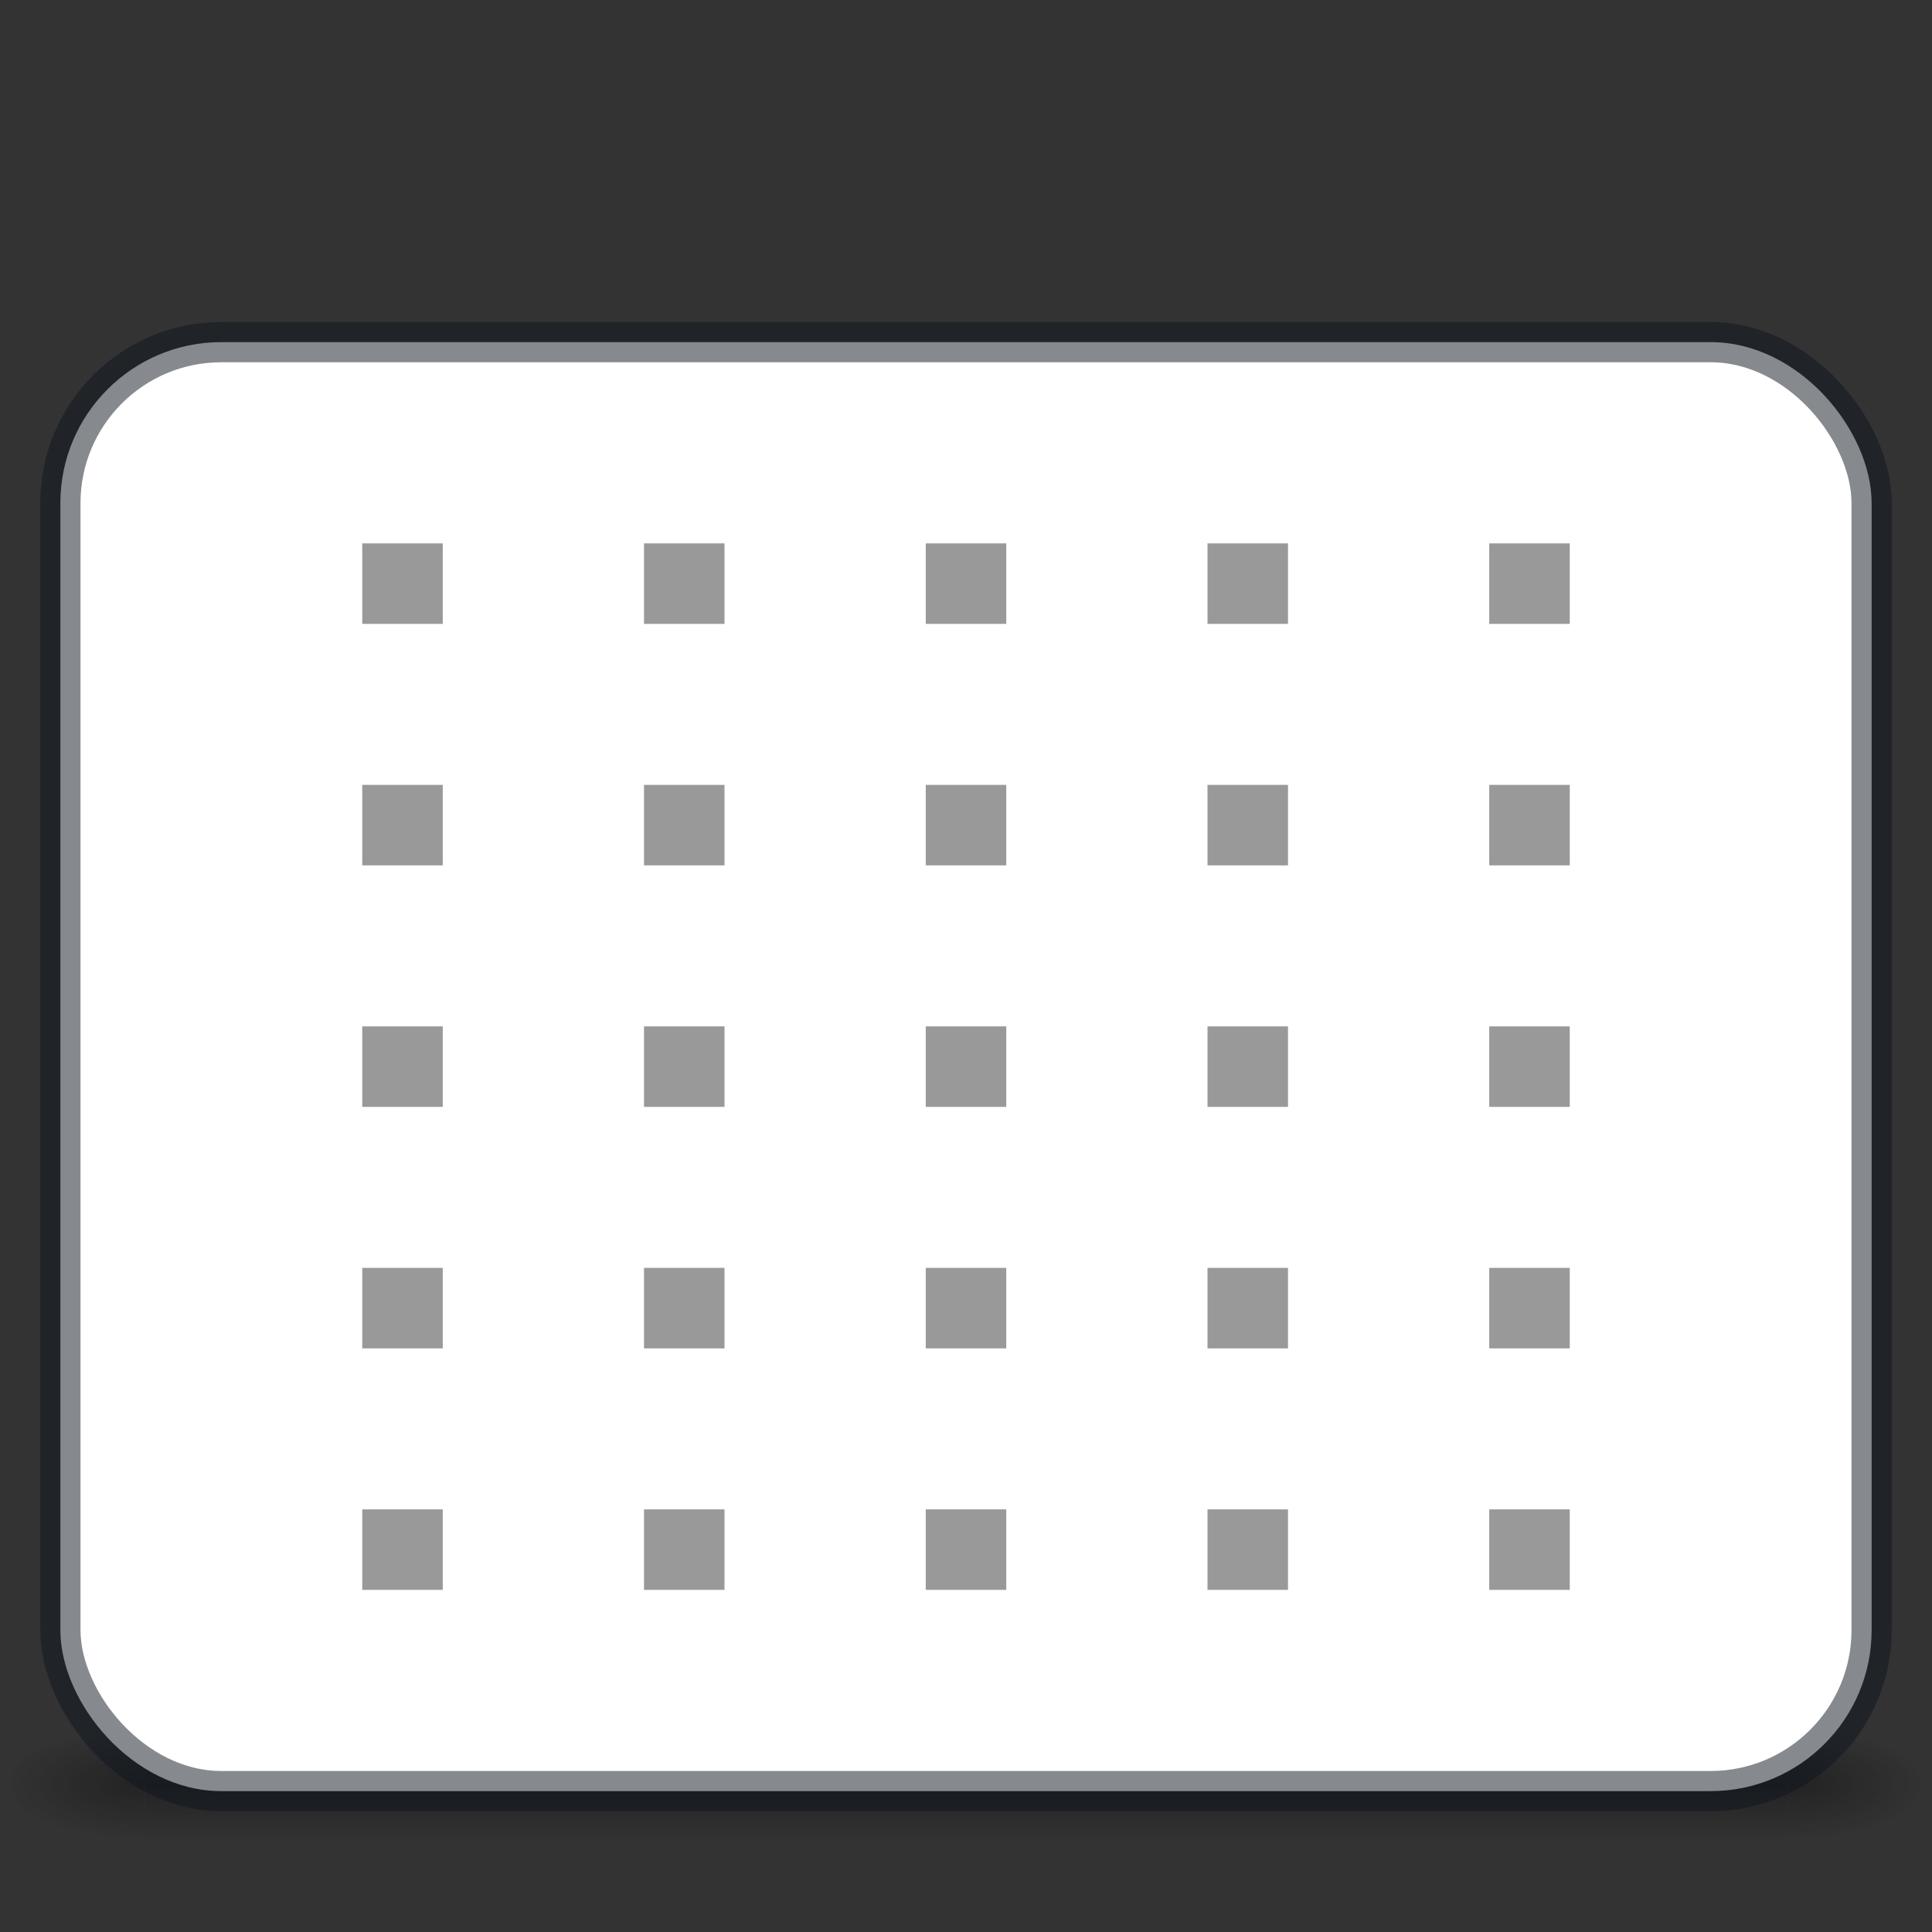 <?xml version="1.0" encoding="UTF-8" standalone="no"?>
<svg
   id="svg4296"
   height="48"
   width="48"
   version="1.1"
   sodipodi:docname="48.svg"
   inkscape:version="1.1.1 (3bf5ae0d25, 2021-09-20)"
   xmlns:inkscape="http://www.inkscape.org/namespaces/inkscape"
   xmlns:sodipodi="http://sodipodi.sourceforge.net/DTD/sodipodi-0.dtd"
   xmlns:xlink="http://www.w3.org/1999/xlink"
   xmlns="http://www.w3.org/2000/svg"
   xmlns:svg="http://www.w3.org/2000/svg"
   xmlns:rdf="http://www.w3.org/1999/02/22-rdf-syntax-ns#"
   xmlns:cc="http://creativecommons.org/ns#"
   xmlns:dc="http://purl.org/dc/elements/1.1/">
  <rect width="100%" height="100%" fill="#333333" stroke="none"/>
  <sodipodi:namedview
     pagecolor="#ffffff"
     bordercolor="#666666"
     borderopacity="1"
     objecttolerance="10"
     gridtolerance="10"
     guidetolerance="10"
     inkscape:pageopacity="0"
     inkscape:pageshadow="2"
     inkscape:window-width="1920"
     inkscape:window-height="1019"
     id="namedview69"
     showgrid="true"
     inkscape:zoom="16.000001"
     inkscape:cx="25.656249"
     inkscape:cy="27.062499"
     inkscape:window-x="0"
     inkscape:window-y="30"
     inkscape:window-maximized="1"
     inkscape:current-layer="svg4296"
     inkscape:document-rotation="0"
     inkscape:pagecheckerboard="0">
    <inkscape:grid
       type="xygrid"
       id="grid871"
       empspacing="4" />
    <inkscape:grid
       type="xygrid"
       id="grid873"
       empspacing="2"
       spacingx="0.5"
       spacingy="0.5"
       dotted="true" />
  </sodipodi:namedview>
  <defs
     id="defs4298">
    <linearGradient
       id="linearGradient932">
      <stop
         offset="0"
         style="stop-color:#181818;stop-opacity:1"
         id="stop928" />
      <stop
         offset="1"
         style="stop-color:#181818;stop-opacity:0"
         id="stop930" />
    </linearGradient>
    <linearGradient
       id="linearGradient4199">
      <stop
         id="stop4201"
         style="stop-color:#ffffff;stop-opacity:1"
         offset="0" />
      <stop
         id="stop4203"
         style="stop-color:#fafafa;stop-opacity:1"
         offset="0.262" />
      <stop
         id="stop4205"
         style="stop-color:#d4d4d4;stop-opacity:1"
         offset="0.705" />
      <stop
         id="stop4207"
         style="stop-color:#abacae;stop-opacity:1"
         offset="1" />
    </linearGradient>
    <linearGradient
       id="linearGradient3462">
      <stop
         offset="0"
         style="stop-color:#ffffff;stop-opacity:1"
         id="stop3464" />
      <stop
         offset="0.035"
         style="stop-color:#ffffff;stop-opacity:0.235"
         id="stop3466" />
      <stop
         offset="0.964"
         style="stop-color:#ffffff;stop-opacity:0.157"
         id="stop3468" />
      <stop
         offset="1"
         style="stop-color:#ffffff;stop-opacity:0.392"
         id="stop3470" />
    </linearGradient>
    <linearGradient
       x1="302.857"
       y1="366.648"
       x2="302.857"
       y2="609.505"
       id="linearGradient19619"
       xlink:href="#linearGradient5048"
       gradientUnits="userSpaceOnUse"
       gradientTransform="matrix(0.084,0,0,0.012,-6.54,38.471)" />
    <linearGradient
       id="linearGradient5048">
      <stop
         id="stop5050"
         style="stop-color:#181818;stop-opacity:0"
         offset="0" />
      <stop
         id="stop5056"
         style="stop-color:#181818;stop-opacity:1"
         offset="0.5" />
      <stop
         id="stop5052"
         style="stop-color:#181818;stop-opacity:0"
         offset="1" />
    </linearGradient>
    <radialGradient
       cx="605.714"
       cy="486.648"
       r="117.143"
       fx="605.714"
       fy="486.648"
       id="radialGradient19616"
       xlink:href="#linearGradient5060"
       gradientUnits="userSpaceOnUse"
       gradientTransform="matrix(-0.029,0,0,0.012,21.027,38.471)" />
    <linearGradient
       id="linearGradient5060">
      <stop
         id="stop5062"
         style="stop-color:#181818;stop-opacity:1"
         offset="0" />
      <stop
         id="stop5064"
         style="stop-color:#181818;stop-opacity:0"
         offset="1" />
    </linearGradient>
    <radialGradient
       cx="605.714"
       cy="486.648"
       r="117.143"
       fx="605.714"
       fy="486.648"
       id="radialGradient19613"
       xlink:href="#linearGradient932"
       gradientUnits="userSpaceOnUse"
       gradientTransform="matrix(0.029,0,0,0.012,26.973,38.471)" />
    <linearGradient
       y2="42.438"
       x2="40.29"
       y1="5.414"
       x1="40.29"
       gradientTransform="matrix(1.162,0,0,0.919,-3.892,4.446)"
       gradientUnits="userSpaceOnUse"
       id="linearGradient4088"
       xlink:href="#linearGradient3462" />
    <radialGradient
       r="12.672"
       fy="9.957"
       fx="7.118"
       cy="9.957"
       cx="7.118"
       gradientTransform="matrix(0,8.437,-12.948,0,153.88,-68.473)"
       gradientUnits="userSpaceOnUse"
       id="radialGradient4091"
       xlink:href="#linearGradient4199" />
    <linearGradient
       x1="39"
       y1="15"
       x2="39"
       y2="48"
       id="linearGradient3058"
       xlink:href="#linearGradient3924-1"
       gradientUnits="userSpaceOnUse"
       gradientTransform="translate(-5,-5)" />
    <linearGradient
       id="linearGradient3924-1">
      <stop
         id="stop3926-3"
         style="stop-color:#ffffff;stop-opacity:1"
         offset="0" />
      <stop
         id="stop3928-91"
         style="stop-color:#ffffff;stop-opacity:0.235"
         offset="0.028" />
      <stop
         id="stop3930-6"
         style="stop-color:#ffffff;stop-opacity:0.157"
         offset="0.974" />
      <stop
         id="stop3932-6"
         style="stop-color:#ffffff;stop-opacity:0.392"
         offset="1" />
    </linearGradient>
  </defs>
  <g
     style="opacity:0.6"
     id="g3257">
    <path
       style="display:inline;overflow:visible;visibility:visible;fill:url(#radialGradient19613);fill-opacity:1;fill-rule:nonzero;stroke:none;stroke-width:1;marker:none"
       id="path2883"
       d="m 44.4,43 c 0,0 0,3 0,3 1.489,0.006 3.6,-0.672 3.6,-1.5 0,-0.828 -1.662,-1.5 -3.6,-1.5 z"
       inkscape:connector-curvature="0" />
    <path
       style="display:inline;overflow:visible;visibility:visible;fill:url(#radialGradient19616);fill-opacity:1;fill-rule:nonzero;stroke:none;stroke-width:1;marker:none"
       id="path2881"
       d="m 3.6,43 c 0,0 0,3 0,3 C 2.111,46.006 0,45.328 0,44.5 0,43.672 1.662,43 3.6,43 Z"
       inkscape:connector-curvature="0" />
    <rect
       style="display:inline;overflow:visible;visibility:visible;fill:url(#linearGradient19619);fill-opacity:1;fill-rule:nonzero;stroke:none;stroke-width:1;marker:none"
       id="rect2879"
       y="43"
       x="3.6"
       height="3"
       width="40.8" />
  </g>
  <rect
     style="opacity:1;vector-effect:none;fill:#ffffff;fill-opacity:1;stroke:none;stroke-width:1;stroke-linecap:round;stroke-linejoin:round;stroke-miterlimit:4;stroke-dasharray:none;stroke-dashoffset:0;stroke-opacity:1"
     id="rect934"
     width="45"
     height="36"
     x="1.5"
     y="8.5"
     rx="4"
     ry="4" />
  <rect
     style="opacity:0.35;vector-effect:none;fill:none;fill-opacity:1;stroke:url(#linearGradient3058);stroke-width:1;stroke-linecap:round;stroke-linejoin:round;stroke-miterlimit:4;stroke-dasharray:none;stroke-dashoffset:0;stroke-opacity:1"
     id="rect6741-5-0-2-3"
     y="9.5"
     x="2.5"
     ry="3"
     rx="3"
     height="34"
     width="43" />
  <rect
     style="color:#000000;display:inline;overflow:visible;visibility:visible;opacity:0.5;fill:none;stroke:#0e141f;stroke-width:1;stroke-linecap:round;stroke-linejoin:round;stroke-miterlimit:4;stroke-dasharray:none;stroke-dashoffset:0;stroke-opacity:1;marker:none;enable-background:accumulate"
     id="rect5505-21-3-8-9-1-1"
     y="8.5"
     x="1.5"
     ry="4"
     rx="4"
     height="36"
     width="45" />
  <rect
     style="fill:#999999;fill-opacity:1"
     id="rect1039-7"
     width="2"
     height="2"
     x="37"
     y="13.5" />
  <rect
     style="fill:#999999;fill-opacity:1"
     id="rect1039-7-6"
     width="2"
     height="2"
     x="30"
     y="13.5" />
  <rect
     style="fill:#999999;fill-opacity:1"
     id="rect1039-7-6-1"
     width="2"
     height="2"
     x="23"
     y="13.5" />
  <rect
     style="fill:#999999;fill-opacity:1"
     id="rect1039-7-6-8"
     width="2"
     height="2"
     x="16"
     y="13.5" />
  <rect
     style="fill:#999999;fill-opacity:1"
     id="rect1039-7-6-7"
     width="2"
     height="2"
     x="9"
     y="13.5" />
  <rect
     style="fill:#999999;fill-opacity:1"
     id="rect1039-7-9"
     width="2"
     height="2"
     x="37"
     y="19.5" />
  <rect
     style="fill:#999999;fill-opacity:1"
     id="rect1039-7-6-2"
     width="2"
     height="2"
     x="30"
     y="19.5" />
  <rect
     style="fill:#999999;fill-opacity:1"
     id="rect1039-7-6-1-0"
     width="2"
     height="2"
     x="23"
     y="19.5" />
  <rect
     style="fill:#999999;fill-opacity:1"
     id="rect1039-7-6-8-2"
     width="2"
     height="2"
     x="16"
     y="19.5" />
  <rect
     style="fill:#999999;fill-opacity:1"
     id="rect1039-7-6-7-3"
     width="2"
     height="2"
     x="9"
     y="19.5" />
  <rect
     style="fill:#999999;fill-opacity:1"
     id="rect1039-7-9-7"
     width="2"
     height="2"
     x="37"
     y="25.5" />
  <rect
     style="fill:#999999;fill-opacity:1"
     id="rect1039-7-6-2-5"
     width="2"
     height="2"
     x="30"
     y="25.5" />
  <rect
     style="fill:#999999;fill-opacity:1"
     id="rect1039-7-6-1-0-9"
     width="2"
     height="2"
     x="23"
     y="25.5" />
  <rect
     style="fill:#999999;fill-opacity:1"
     id="rect1039-7-6-8-2-2"
     width="2"
     height="2"
     x="16"
     y="25.5" />
  <rect
     style="fill:#999999;fill-opacity:1"
     id="rect1039-7-6-7-3-2"
     width="2"
     height="2"
     x="9"
     y="25.5" />
  <rect
     style="fill:#999999;fill-opacity:1"
     id="rect1039-7-9-7-8"
     width="2"
     height="2"
     x="37"
     y="31.5" />
  <rect
     style="fill:#999999;fill-opacity:1"
     id="rect1039-7-6-2-5-9"
     width="2"
     height="2"
     x="30"
     y="31.5" />
  <rect
     style="fill:#999999;fill-opacity:1"
     id="rect1039-7-6-1-0-9-7"
     width="2"
     height="2"
     x="23"
     y="31.5" />
  <rect
     style="fill:#999999;fill-opacity:1"
     id="rect1039-7-6-8-2-2-3"
     width="2"
     height="2"
     x="16"
     y="31.5" />
  <rect
     style="fill:#999999;fill-opacity:1"
     id="rect1039-7-6-7-3-2-6"
     width="2"
     height="2"
     x="9"
     y="31.5" />
  <rect
     style="fill:#999999;fill-opacity:1"
     id="rect1039-7-9-7-8-1"
     width="2"
     height="2"
     x="37"
     y="37.5" />
  <rect
     style="fill:#999999;fill-opacity:1"
     id="rect1039-7-6-2-5-9-2"
     width="2"
     height="2"
     x="30"
     y="37.5" />
  <rect
     style="fill:#999999;fill-opacity:1"
     id="rect1039-7-6-1-0-9-7-9"
     width="2"
     height="2"
     x="23"
     y="37.5" />
  <rect
     style="fill:#999999;fill-opacity:1"
     id="rect1039-7-6-8-2-2-3-3"
     width="2"
     height="2"
     x="16"
     y="37.5" />
  <rect
     style="fill:#999999;fill-opacity:1"
     id="rect1039-7-6-7-3-2-6-1"
     width="2"
     height="2"
     x="9"
     y="37.5" />
</svg>
